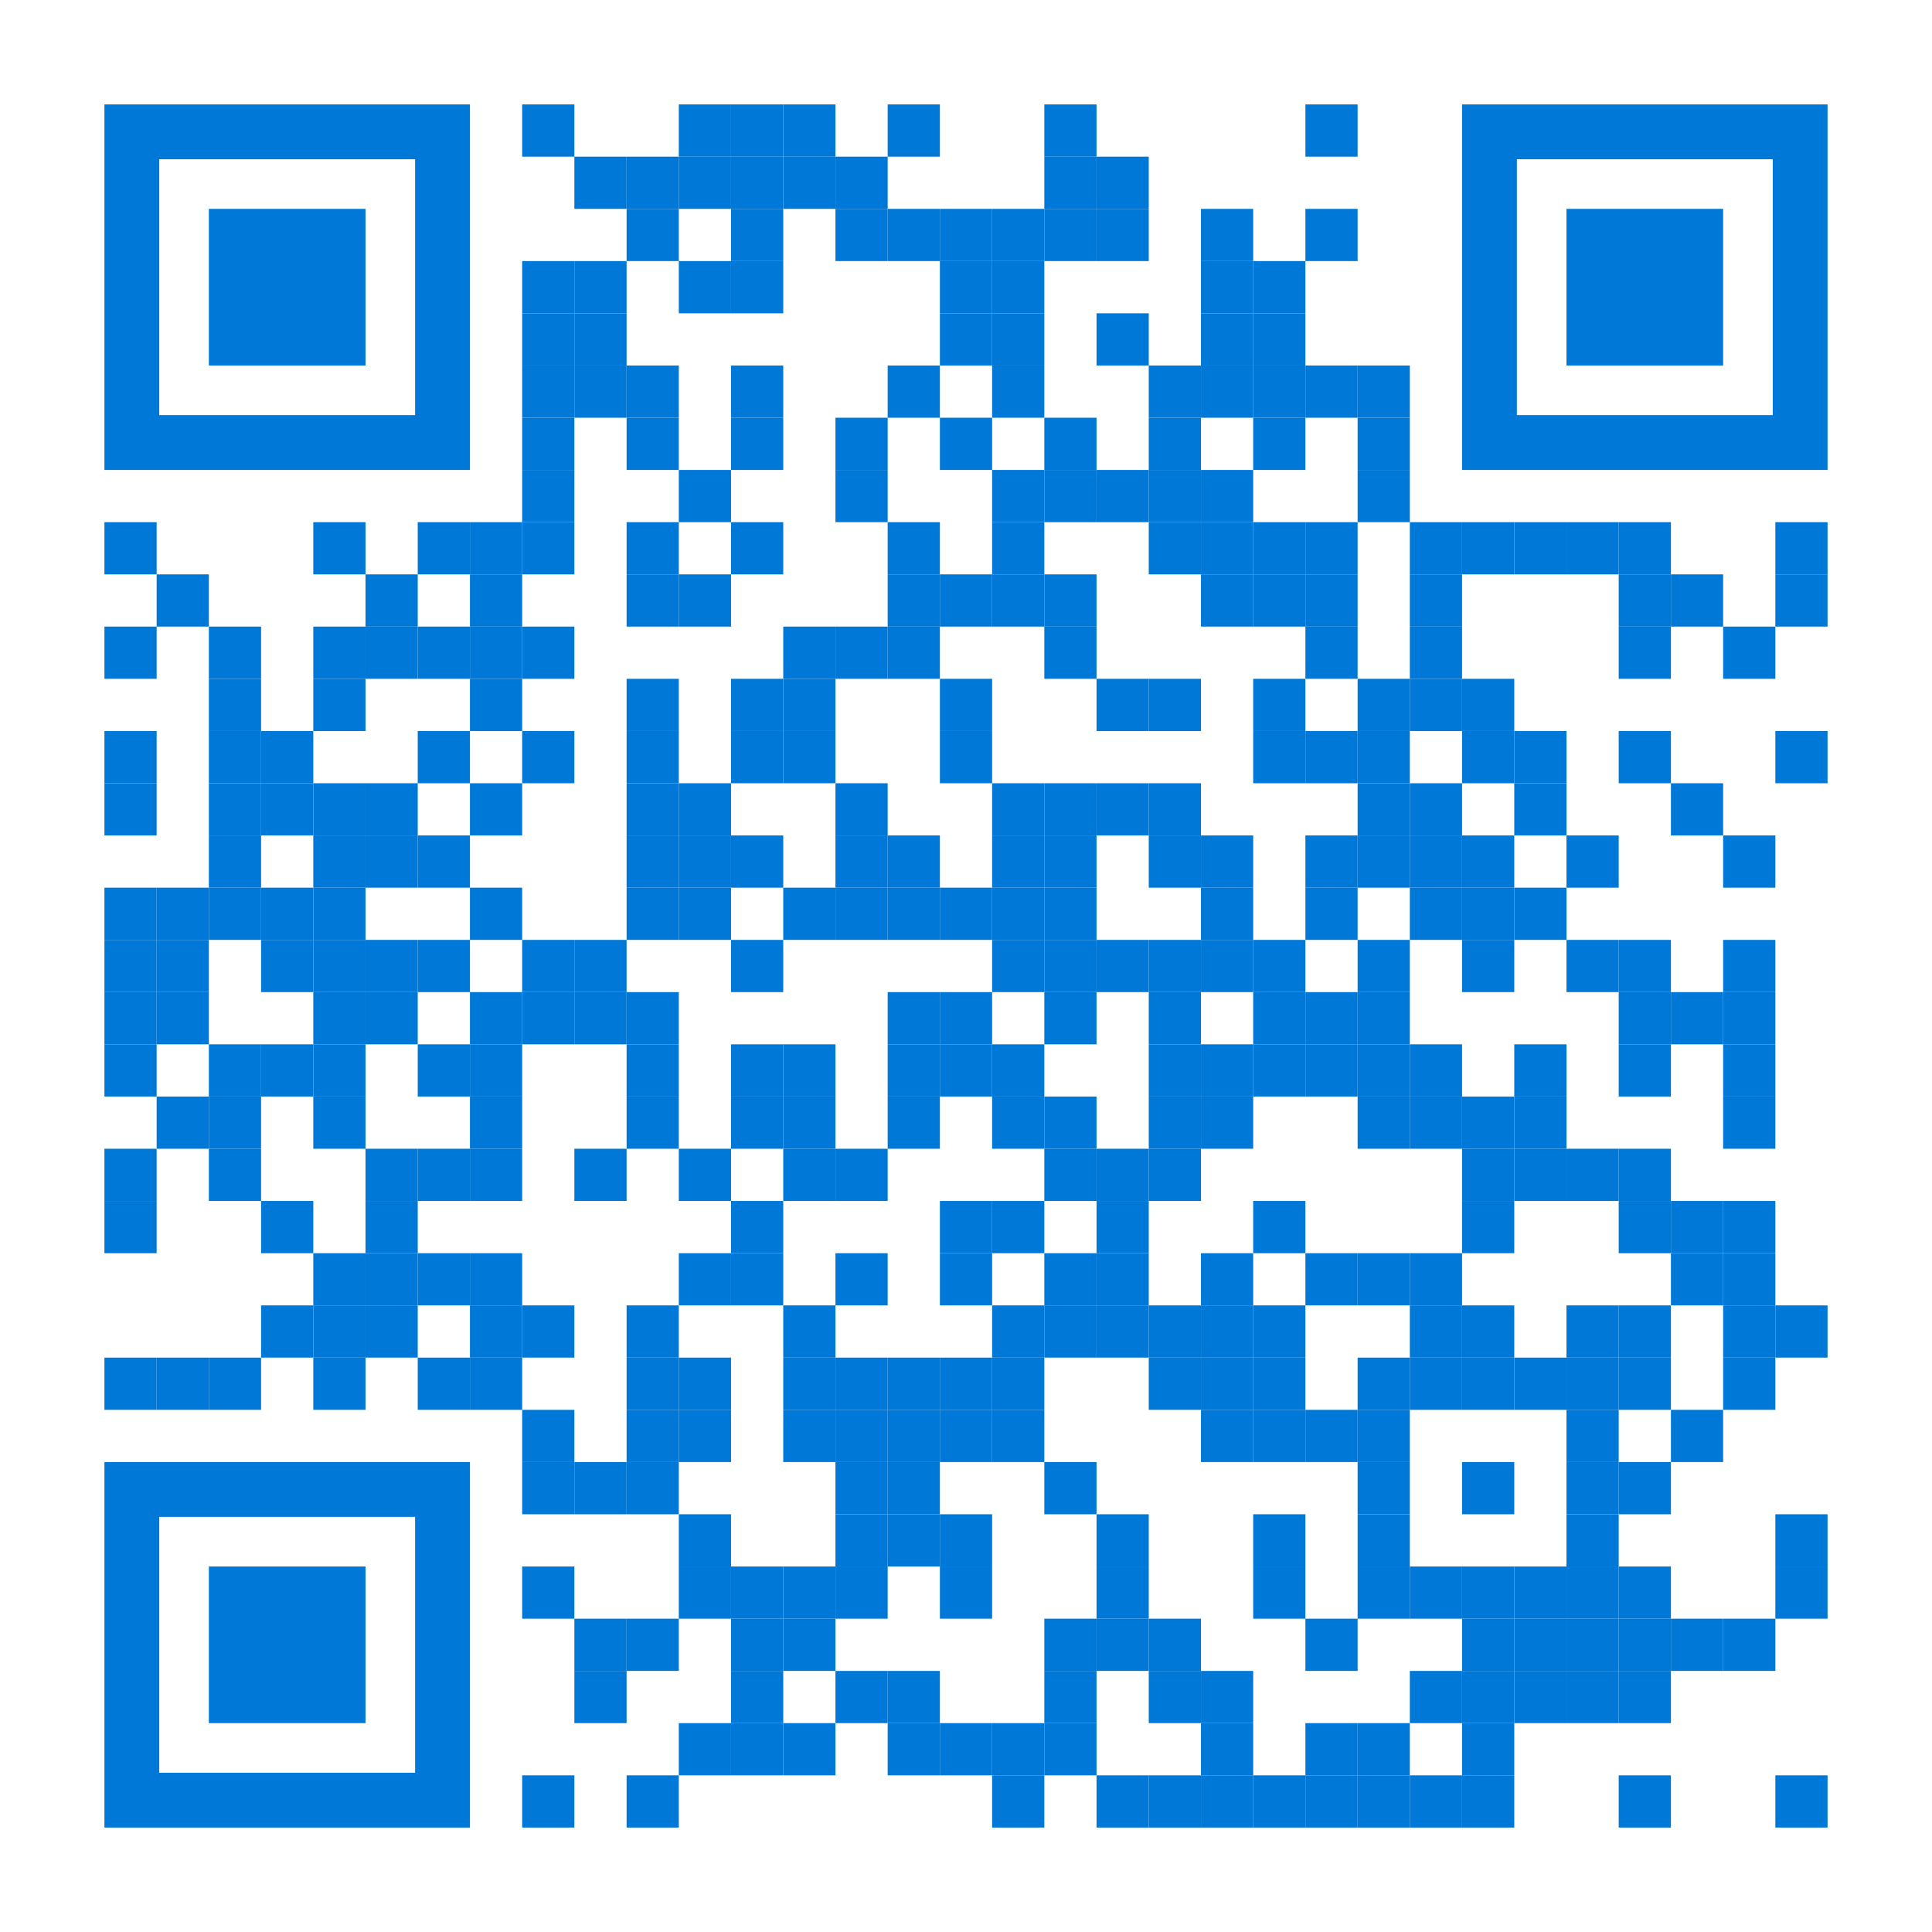 <?xml version="1.0" encoding="utf-8"?>
<!DOCTYPE svg PUBLIC "-//W3C//DTD SVG 1.1//EN" "http://www.w3.org/Graphics/SVG/1.1/DTD/svg11.dtd">
<svg version="1.1" id="Layer_1" xmlns="http://www.w3.org/2000/svg" xmlns:xlink="http://www.w3.org/1999/xlink" x="0px" y="0px"
width="2257px" height="2257px" viewBox="0 0 2257 2257" enable-background="new 0 0 2257 2257" xml:space="preserve">
<rect x="0" y="0" width="2257" height="2257" fill="rgb(255,255,255)" /><g transform="translate(122,122)"><g transform="translate(488,0) scale(0.61,0.61)"><g transform="" style="fill: rgb(0, 120, 215);">
<rect width="100" height="100"/>
</g></g><g transform="translate(671,0) scale(0.61,0.61)"><g transform="" style="fill: rgb(0, 120, 215);">
<rect width="100" height="100"/>
</g></g><g transform="translate(732,0) scale(0.61,0.61)"><g transform="" style="fill: rgb(0, 120, 215);">
<rect width="100" height="100"/>
</g></g><g transform="translate(793,0) scale(0.61,0.61)"><g transform="" style="fill: rgb(0, 120, 215);">
<rect width="100" height="100"/>
</g></g><g transform="translate(915,0) scale(0.61,0.61)"><g transform="" style="fill: rgb(0, 120, 215);">
<rect width="100" height="100"/>
</g></g><g transform="translate(1098,0) scale(0.61,0.61)"><g transform="" style="fill: rgb(0, 120, 215);">
<rect width="100" height="100"/>
</g></g><g transform="translate(1403,0) scale(0.61,0.61)"><g transform="" style="fill: rgb(0, 120, 215);">
<rect width="100" height="100"/>
</g></g><g transform="translate(549,61) scale(0.61,0.61)"><g transform="" style="fill: rgb(0, 120, 215);">
<rect width="100" height="100"/>
</g></g><g transform="translate(610,61) scale(0.61,0.61)"><g transform="" style="fill: rgb(0, 120, 215);">
<rect width="100" height="100"/>
</g></g><g transform="translate(671,61) scale(0.61,0.61)"><g transform="" style="fill: rgb(0, 120, 215);">
<rect width="100" height="100"/>
</g></g><g transform="translate(732,61) scale(0.61,0.61)"><g transform="" style="fill: rgb(0, 120, 215);">
<rect width="100" height="100"/>
</g></g><g transform="translate(793,61) scale(0.61,0.61)"><g transform="" style="fill: rgb(0, 120, 215);">
<rect width="100" height="100"/>
</g></g><g transform="translate(854,61) scale(0.61,0.61)"><g transform="" style="fill: rgb(0, 120, 215);">
<rect width="100" height="100"/>
</g></g><g transform="translate(1098,61) scale(0.61,0.61)"><g transform="" style="fill: rgb(0, 120, 215);">
<rect width="100" height="100"/>
</g></g><g transform="translate(1159,61) scale(0.61,0.61)"><g transform="" style="fill: rgb(0, 120, 215);">
<rect width="100" height="100"/>
</g></g><g transform="translate(610,122) scale(0.61,0.61)"><g transform="" style="fill: rgb(0, 120, 215);">
<rect width="100" height="100"/>
</g></g><g transform="translate(732,122) scale(0.61,0.61)"><g transform="" style="fill: rgb(0, 120, 215);">
<rect width="100" height="100"/>
</g></g><g transform="translate(854,122) scale(0.61,0.61)"><g transform="" style="fill: rgb(0, 120, 215);">
<rect width="100" height="100"/>
</g></g><g transform="translate(915,122) scale(0.61,0.61)"><g transform="" style="fill: rgb(0, 120, 215);">
<rect width="100" height="100"/>
</g></g><g transform="translate(976,122) scale(0.61,0.61)"><g transform="" style="fill: rgb(0, 120, 215);">
<rect width="100" height="100"/>
</g></g><g transform="translate(1037,122) scale(0.61,0.61)"><g transform="" style="fill: rgb(0, 120, 215);">
<rect width="100" height="100"/>
</g></g><g transform="translate(1098,122) scale(0.61,0.61)"><g transform="" style="fill: rgb(0, 120, 215);">
<rect width="100" height="100"/>
</g></g><g transform="translate(1159,122) scale(0.61,0.61)"><g transform="" style="fill: rgb(0, 120, 215);">
<rect width="100" height="100"/>
</g></g><g transform="translate(1281,122) scale(0.61,0.61)"><g transform="" style="fill: rgb(0, 120, 215);">
<rect width="100" height="100"/>
</g></g><g transform="translate(1403,122) scale(0.61,0.61)"><g transform="" style="fill: rgb(0, 120, 215);">
<rect width="100" height="100"/>
</g></g><g transform="translate(488,183) scale(0.61,0.61)"><g transform="" style="fill: rgb(0, 120, 215);">
<rect width="100" height="100"/>
</g></g><g transform="translate(549,183) scale(0.61,0.61)"><g transform="" style="fill: rgb(0, 120, 215);">
<rect width="100" height="100"/>
</g></g><g transform="translate(671,183) scale(0.61,0.61)"><g transform="" style="fill: rgb(0, 120, 215);">
<rect width="100" height="100"/>
</g></g><g transform="translate(732,183) scale(0.61,0.61)"><g transform="" style="fill: rgb(0, 120, 215);">
<rect width="100" height="100"/>
</g></g><g transform="translate(976,183) scale(0.61,0.61)"><g transform="" style="fill: rgb(0, 120, 215);">
<rect width="100" height="100"/>
</g></g><g transform="translate(1037,183) scale(0.61,0.61)"><g transform="" style="fill: rgb(0, 120, 215);">
<rect width="100" height="100"/>
</g></g><g transform="translate(1281,183) scale(0.61,0.61)"><g transform="" style="fill: rgb(0, 120, 215);">
<rect width="100" height="100"/>
</g></g><g transform="translate(1342,183) scale(0.61,0.61)"><g transform="" style="fill: rgb(0, 120, 215);">
<rect width="100" height="100"/>
</g></g><g transform="translate(488,244) scale(0.61,0.61)"><g transform="" style="fill: rgb(0, 120, 215);">
<rect width="100" height="100"/>
</g></g><g transform="translate(549,244) scale(0.61,0.61)"><g transform="" style="fill: rgb(0, 120, 215);">
<rect width="100" height="100"/>
</g></g><g transform="translate(976,244) scale(0.61,0.61)"><g transform="" style="fill: rgb(0, 120, 215);">
<rect width="100" height="100"/>
</g></g><g transform="translate(1037,244) scale(0.61,0.61)"><g transform="" style="fill: rgb(0, 120, 215);">
<rect width="100" height="100"/>
</g></g><g transform="translate(1159,244) scale(0.61,0.61)"><g transform="" style="fill: rgb(0, 120, 215);">
<rect width="100" height="100"/>
</g></g><g transform="translate(1281,244) scale(0.61,0.61)"><g transform="" style="fill: rgb(0, 120, 215);">
<rect width="100" height="100"/>
</g></g><g transform="translate(1342,244) scale(0.61,0.61)"><g transform="" style="fill: rgb(0, 120, 215);">
<rect width="100" height="100"/>
</g></g><g transform="translate(488,305) scale(0.61,0.61)"><g transform="" style="fill: rgb(0, 120, 215);">
<rect width="100" height="100"/>
</g></g><g transform="translate(549,305) scale(0.61,0.61)"><g transform="" style="fill: rgb(0, 120, 215);">
<rect width="100" height="100"/>
</g></g><g transform="translate(610,305) scale(0.61,0.61)"><g transform="" style="fill: rgb(0, 120, 215);">
<rect width="100" height="100"/>
</g></g><g transform="translate(732,305) scale(0.61,0.61)"><g transform="" style="fill: rgb(0, 120, 215);">
<rect width="100" height="100"/>
</g></g><g transform="translate(915,305) scale(0.61,0.61)"><g transform="" style="fill: rgb(0, 120, 215);">
<rect width="100" height="100"/>
</g></g><g transform="translate(1037,305) scale(0.61,0.61)"><g transform="" style="fill: rgb(0, 120, 215);">
<rect width="100" height="100"/>
</g></g><g transform="translate(1220,305) scale(0.61,0.61)"><g transform="" style="fill: rgb(0, 120, 215);">
<rect width="100" height="100"/>
</g></g><g transform="translate(1281,305) scale(0.61,0.61)"><g transform="" style="fill: rgb(0, 120, 215);">
<rect width="100" height="100"/>
</g></g><g transform="translate(1342,305) scale(0.61,0.61)"><g transform="" style="fill: rgb(0, 120, 215);">
<rect width="100" height="100"/>
</g></g><g transform="translate(1403,305) scale(0.61,0.61)"><g transform="" style="fill: rgb(0, 120, 215);">
<rect width="100" height="100"/>
</g></g><g transform="translate(1464,305) scale(0.61,0.61)"><g transform="" style="fill: rgb(0, 120, 215);">
<rect width="100" height="100"/>
</g></g><g transform="translate(488,366) scale(0.61,0.61)"><g transform="" style="fill: rgb(0, 120, 215);">
<rect width="100" height="100"/>
</g></g><g transform="translate(610,366) scale(0.61,0.61)"><g transform="" style="fill: rgb(0, 120, 215);">
<rect width="100" height="100"/>
</g></g><g transform="translate(732,366) scale(0.61,0.61)"><g transform="" style="fill: rgb(0, 120, 215);">
<rect width="100" height="100"/>
</g></g><g transform="translate(854,366) scale(0.61,0.61)"><g transform="" style="fill: rgb(0, 120, 215);">
<rect width="100" height="100"/>
</g></g><g transform="translate(976,366) scale(0.61,0.61)"><g transform="" style="fill: rgb(0, 120, 215);">
<rect width="100" height="100"/>
</g></g><g transform="translate(1098,366) scale(0.61,0.61)"><g transform="" style="fill: rgb(0, 120, 215);">
<rect width="100" height="100"/>
</g></g><g transform="translate(1220,366) scale(0.61,0.61)"><g transform="" style="fill: rgb(0, 120, 215);">
<rect width="100" height="100"/>
</g></g><g transform="translate(1342,366) scale(0.61,0.61)"><g transform="" style="fill: rgb(0, 120, 215);">
<rect width="100" height="100"/>
</g></g><g transform="translate(1464,366) scale(0.61,0.61)"><g transform="" style="fill: rgb(0, 120, 215);">
<rect width="100" height="100"/>
</g></g><g transform="translate(488,427) scale(0.61,0.61)"><g transform="" style="fill: rgb(0, 120, 215);">
<rect width="100" height="100"/>
</g></g><g transform="translate(671,427) scale(0.61,0.61)"><g transform="" style="fill: rgb(0, 120, 215);">
<rect width="100" height="100"/>
</g></g><g transform="translate(854,427) scale(0.61,0.61)"><g transform="" style="fill: rgb(0, 120, 215);">
<rect width="100" height="100"/>
</g></g><g transform="translate(1037,427) scale(0.61,0.61)"><g transform="" style="fill: rgb(0, 120, 215);">
<rect width="100" height="100"/>
</g></g><g transform="translate(1098,427) scale(0.61,0.61)"><g transform="" style="fill: rgb(0, 120, 215);">
<rect width="100" height="100"/>
</g></g><g transform="translate(1159,427) scale(0.61,0.61)"><g transform="" style="fill: rgb(0, 120, 215);">
<rect width="100" height="100"/>
</g></g><g transform="translate(1220,427) scale(0.61,0.61)"><g transform="" style="fill: rgb(0, 120, 215);">
<rect width="100" height="100"/>
</g></g><g transform="translate(1281,427) scale(0.61,0.61)"><g transform="" style="fill: rgb(0, 120, 215);">
<rect width="100" height="100"/>
</g></g><g transform="translate(1464,427) scale(0.61,0.61)"><g transform="" style="fill: rgb(0, 120, 215);">
<rect width="100" height="100"/>
</g></g><g transform="translate(0,488) scale(0.61,0.61)"><g transform="" style="fill: rgb(0, 120, 215);">
<rect width="100" height="100"/>
</g></g><g transform="translate(244,488) scale(0.61,0.61)"><g transform="" style="fill: rgb(0, 120, 215);">
<rect width="100" height="100"/>
</g></g><g transform="translate(366,488) scale(0.61,0.61)"><g transform="" style="fill: rgb(0, 120, 215);">
<rect width="100" height="100"/>
</g></g><g transform="translate(427,488) scale(0.61,0.61)"><g transform="" style="fill: rgb(0, 120, 215);">
<rect width="100" height="100"/>
</g></g><g transform="translate(488,488) scale(0.61,0.61)"><g transform="" style="fill: rgb(0, 120, 215);">
<rect width="100" height="100"/>
</g></g><g transform="translate(610,488) scale(0.61,0.61)"><g transform="" style="fill: rgb(0, 120, 215);">
<rect width="100" height="100"/>
</g></g><g transform="translate(732,488) scale(0.61,0.61)"><g transform="" style="fill: rgb(0, 120, 215);">
<rect width="100" height="100"/>
</g></g><g transform="translate(915,488) scale(0.61,0.61)"><g transform="" style="fill: rgb(0, 120, 215);">
<rect width="100" height="100"/>
</g></g><g transform="translate(1037,488) scale(0.61,0.61)"><g transform="" style="fill: rgb(0, 120, 215);">
<rect width="100" height="100"/>
</g></g><g transform="translate(1220,488) scale(0.61,0.61)"><g transform="" style="fill: rgb(0, 120, 215);">
<rect width="100" height="100"/>
</g></g><g transform="translate(1281,488) scale(0.61,0.61)"><g transform="" style="fill: rgb(0, 120, 215);">
<rect width="100" height="100"/>
</g></g><g transform="translate(1342,488) scale(0.61,0.61)"><g transform="" style="fill: rgb(0, 120, 215);">
<rect width="100" height="100"/>
</g></g><g transform="translate(1403,488) scale(0.61,0.61)"><g transform="" style="fill: rgb(0, 120, 215);">
<rect width="100" height="100"/>
</g></g><g transform="translate(1525,488) scale(0.61,0.61)"><g transform="" style="fill: rgb(0, 120, 215);">
<rect width="100" height="100"/>
</g></g><g transform="translate(1586,488) scale(0.61,0.61)"><g transform="" style="fill: rgb(0, 120, 215);">
<rect width="100" height="100"/>
</g></g><g transform="translate(1647,488) scale(0.61,0.61)"><g transform="" style="fill: rgb(0, 120, 215);">
<rect width="100" height="100"/>
</g></g><g transform="translate(1708,488) scale(0.61,0.61)"><g transform="" style="fill: rgb(0, 120, 215);">
<rect width="100" height="100"/>
</g></g><g transform="translate(1769,488) scale(0.61,0.61)"><g transform="" style="fill: rgb(0, 120, 215);">
<rect width="100" height="100"/>
</g></g><g transform="translate(1952,488) scale(0.61,0.61)"><g transform="" style="fill: rgb(0, 120, 215);">
<rect width="100" height="100"/>
</g></g><g transform="translate(61,549) scale(0.61,0.61)"><g transform="" style="fill: rgb(0, 120, 215);">
<rect width="100" height="100"/>
</g></g><g transform="translate(305,549) scale(0.61,0.61)"><g transform="" style="fill: rgb(0, 120, 215);">
<rect width="100" height="100"/>
</g></g><g transform="translate(427,549) scale(0.61,0.61)"><g transform="" style="fill: rgb(0, 120, 215);">
<rect width="100" height="100"/>
</g></g><g transform="translate(610,549) scale(0.61,0.61)"><g transform="" style="fill: rgb(0, 120, 215);">
<rect width="100" height="100"/>
</g></g><g transform="translate(671,549) scale(0.61,0.61)"><g transform="" style="fill: rgb(0, 120, 215);">
<rect width="100" height="100"/>
</g></g><g transform="translate(915,549) scale(0.61,0.61)"><g transform="" style="fill: rgb(0, 120, 215);">
<rect width="100" height="100"/>
</g></g><g transform="translate(976,549) scale(0.61,0.61)"><g transform="" style="fill: rgb(0, 120, 215);">
<rect width="100" height="100"/>
</g></g><g transform="translate(1037,549) scale(0.61,0.61)"><g transform="" style="fill: rgb(0, 120, 215);">
<rect width="100" height="100"/>
</g></g><g transform="translate(1098,549) scale(0.61,0.61)"><g transform="" style="fill: rgb(0, 120, 215);">
<rect width="100" height="100"/>
</g></g><g transform="translate(1281,549) scale(0.61,0.61)"><g transform="" style="fill: rgb(0, 120, 215);">
<rect width="100" height="100"/>
</g></g><g transform="translate(1342,549) scale(0.61,0.61)"><g transform="" style="fill: rgb(0, 120, 215);">
<rect width="100" height="100"/>
</g></g><g transform="translate(1403,549) scale(0.61,0.61)"><g transform="" style="fill: rgb(0, 120, 215);">
<rect width="100" height="100"/>
</g></g><g transform="translate(1525,549) scale(0.61,0.61)"><g transform="" style="fill: rgb(0, 120, 215);">
<rect width="100" height="100"/>
</g></g><g transform="translate(1769,549) scale(0.61,0.61)"><g transform="" style="fill: rgb(0, 120, 215);">
<rect width="100" height="100"/>
</g></g><g transform="translate(1830,549) scale(0.61,0.61)"><g transform="" style="fill: rgb(0, 120, 215);">
<rect width="100" height="100"/>
</g></g><g transform="translate(1952,549) scale(0.61,0.61)"><g transform="" style="fill: rgb(0, 120, 215);">
<rect width="100" height="100"/>
</g></g><g transform="translate(0,610) scale(0.61,0.61)"><g transform="" style="fill: rgb(0, 120, 215);">
<rect width="100" height="100"/>
</g></g><g transform="translate(122,610) scale(0.61,0.61)"><g transform="" style="fill: rgb(0, 120, 215);">
<rect width="100" height="100"/>
</g></g><g transform="translate(244,610) scale(0.61,0.61)"><g transform="" style="fill: rgb(0, 120, 215);">
<rect width="100" height="100"/>
</g></g><g transform="translate(305,610) scale(0.61,0.61)"><g transform="" style="fill: rgb(0, 120, 215);">
<rect width="100" height="100"/>
</g></g><g transform="translate(366,610) scale(0.61,0.61)"><g transform="" style="fill: rgb(0, 120, 215);">
<rect width="100" height="100"/>
</g></g><g transform="translate(427,610) scale(0.61,0.61)"><g transform="" style="fill: rgb(0, 120, 215);">
<rect width="100" height="100"/>
</g></g><g transform="translate(488,610) scale(0.61,0.61)"><g transform="" style="fill: rgb(0, 120, 215);">
<rect width="100" height="100"/>
</g></g><g transform="translate(793,610) scale(0.61,0.61)"><g transform="" style="fill: rgb(0, 120, 215);">
<rect width="100" height="100"/>
</g></g><g transform="translate(854,610) scale(0.61,0.61)"><g transform="" style="fill: rgb(0, 120, 215);">
<rect width="100" height="100"/>
</g></g><g transform="translate(915,610) scale(0.61,0.61)"><g transform="" style="fill: rgb(0, 120, 215);">
<rect width="100" height="100"/>
</g></g><g transform="translate(1098,610) scale(0.61,0.61)"><g transform="" style="fill: rgb(0, 120, 215);">
<rect width="100" height="100"/>
</g></g><g transform="translate(1403,610) scale(0.61,0.61)"><g transform="" style="fill: rgb(0, 120, 215);">
<rect width="100" height="100"/>
</g></g><g transform="translate(1525,610) scale(0.61,0.61)"><g transform="" style="fill: rgb(0, 120, 215);">
<rect width="100" height="100"/>
</g></g><g transform="translate(1769,610) scale(0.61,0.61)"><g transform="" style="fill: rgb(0, 120, 215);">
<rect width="100" height="100"/>
</g></g><g transform="translate(1891,610) scale(0.61,0.61)"><g transform="" style="fill: rgb(0, 120, 215);">
<rect width="100" height="100"/>
</g></g><g transform="translate(122,671) scale(0.61,0.61)"><g transform="" style="fill: rgb(0, 120, 215);">
<rect width="100" height="100"/>
</g></g><g transform="translate(244,671) scale(0.61,0.61)"><g transform="" style="fill: rgb(0, 120, 215);">
<rect width="100" height="100"/>
</g></g><g transform="translate(427,671) scale(0.61,0.61)"><g transform="" style="fill: rgb(0, 120, 215);">
<rect width="100" height="100"/>
</g></g><g transform="translate(610,671) scale(0.61,0.61)"><g transform="" style="fill: rgb(0, 120, 215);">
<rect width="100" height="100"/>
</g></g><g transform="translate(732,671) scale(0.61,0.61)"><g transform="" style="fill: rgb(0, 120, 215);">
<rect width="100" height="100"/>
</g></g><g transform="translate(793,671) scale(0.61,0.61)"><g transform="" style="fill: rgb(0, 120, 215);">
<rect width="100" height="100"/>
</g></g><g transform="translate(976,671) scale(0.61,0.61)"><g transform="" style="fill: rgb(0, 120, 215);">
<rect width="100" height="100"/>
</g></g><g transform="translate(1159,671) scale(0.61,0.61)"><g transform="" style="fill: rgb(0, 120, 215);">
<rect width="100" height="100"/>
</g></g><g transform="translate(1220,671) scale(0.61,0.61)"><g transform="" style="fill: rgb(0, 120, 215);">
<rect width="100" height="100"/>
</g></g><g transform="translate(1342,671) scale(0.61,0.61)"><g transform="" style="fill: rgb(0, 120, 215);">
<rect width="100" height="100"/>
</g></g><g transform="translate(1464,671) scale(0.61,0.61)"><g transform="" style="fill: rgb(0, 120, 215);">
<rect width="100" height="100"/>
</g></g><g transform="translate(1525,671) scale(0.61,0.61)"><g transform="" style="fill: rgb(0, 120, 215);">
<rect width="100" height="100"/>
</g></g><g transform="translate(1586,671) scale(0.61,0.61)"><g transform="" style="fill: rgb(0, 120, 215);">
<rect width="100" height="100"/>
</g></g><g transform="translate(0,732) scale(0.61,0.61)"><g transform="" style="fill: rgb(0, 120, 215);">
<rect width="100" height="100"/>
</g></g><g transform="translate(122,732) scale(0.61,0.61)"><g transform="" style="fill: rgb(0, 120, 215);">
<rect width="100" height="100"/>
</g></g><g transform="translate(183,732) scale(0.61,0.61)"><g transform="" style="fill: rgb(0, 120, 215);">
<rect width="100" height="100"/>
</g></g><g transform="translate(366,732) scale(0.61,0.61)"><g transform="" style="fill: rgb(0, 120, 215);">
<rect width="100" height="100"/>
</g></g><g transform="translate(488,732) scale(0.61,0.61)"><g transform="" style="fill: rgb(0, 120, 215);">
<rect width="100" height="100"/>
</g></g><g transform="translate(610,732) scale(0.61,0.61)"><g transform="" style="fill: rgb(0, 120, 215);">
<rect width="100" height="100"/>
</g></g><g transform="translate(732,732) scale(0.61,0.61)"><g transform="" style="fill: rgb(0, 120, 215);">
<rect width="100" height="100"/>
</g></g><g transform="translate(793,732) scale(0.61,0.61)"><g transform="" style="fill: rgb(0, 120, 215);">
<rect width="100" height="100"/>
</g></g><g transform="translate(976,732) scale(0.61,0.61)"><g transform="" style="fill: rgb(0, 120, 215);">
<rect width="100" height="100"/>
</g></g><g transform="translate(1342,732) scale(0.61,0.61)"><g transform="" style="fill: rgb(0, 120, 215);">
<rect width="100" height="100"/>
</g></g><g transform="translate(1403,732) scale(0.61,0.61)"><g transform="" style="fill: rgb(0, 120, 215);">
<rect width="100" height="100"/>
</g></g><g transform="translate(1464,732) scale(0.61,0.61)"><g transform="" style="fill: rgb(0, 120, 215);">
<rect width="100" height="100"/>
</g></g><g transform="translate(1586,732) scale(0.61,0.61)"><g transform="" style="fill: rgb(0, 120, 215);">
<rect width="100" height="100"/>
</g></g><g transform="translate(1647,732) scale(0.61,0.61)"><g transform="" style="fill: rgb(0, 120, 215);">
<rect width="100" height="100"/>
</g></g><g transform="translate(1769,732) scale(0.61,0.61)"><g transform="" style="fill: rgb(0, 120, 215);">
<rect width="100" height="100"/>
</g></g><g transform="translate(1952,732) scale(0.61,0.61)"><g transform="" style="fill: rgb(0, 120, 215);">
<rect width="100" height="100"/>
</g></g><g transform="translate(0,793) scale(0.61,0.61)"><g transform="" style="fill: rgb(0, 120, 215);">
<rect width="100" height="100"/>
</g></g><g transform="translate(122,793) scale(0.61,0.61)"><g transform="" style="fill: rgb(0, 120, 215);">
<rect width="100" height="100"/>
</g></g><g transform="translate(183,793) scale(0.61,0.61)"><g transform="" style="fill: rgb(0, 120, 215);">
<rect width="100" height="100"/>
</g></g><g transform="translate(244,793) scale(0.61,0.61)"><g transform="" style="fill: rgb(0, 120, 215);">
<rect width="100" height="100"/>
</g></g><g transform="translate(305,793) scale(0.61,0.61)"><g transform="" style="fill: rgb(0, 120, 215);">
<rect width="100" height="100"/>
</g></g><g transform="translate(427,793) scale(0.61,0.61)"><g transform="" style="fill: rgb(0, 120, 215);">
<rect width="100" height="100"/>
</g></g><g transform="translate(610,793) scale(0.61,0.61)"><g transform="" style="fill: rgb(0, 120, 215);">
<rect width="100" height="100"/>
</g></g><g transform="translate(671,793) scale(0.61,0.61)"><g transform="" style="fill: rgb(0, 120, 215);">
<rect width="100" height="100"/>
</g></g><g transform="translate(854,793) scale(0.61,0.61)"><g transform="" style="fill: rgb(0, 120, 215);">
<rect width="100" height="100"/>
</g></g><g transform="translate(1037,793) scale(0.61,0.61)"><g transform="" style="fill: rgb(0, 120, 215);">
<rect width="100" height="100"/>
</g></g><g transform="translate(1098,793) scale(0.61,0.61)"><g transform="" style="fill: rgb(0, 120, 215);">
<rect width="100" height="100"/>
</g></g><g transform="translate(1159,793) scale(0.61,0.61)"><g transform="" style="fill: rgb(0, 120, 215);">
<rect width="100" height="100"/>
</g></g><g transform="translate(1220,793) scale(0.61,0.61)"><g transform="" style="fill: rgb(0, 120, 215);">
<rect width="100" height="100"/>
</g></g><g transform="translate(1464,793) scale(0.61,0.61)"><g transform="" style="fill: rgb(0, 120, 215);">
<rect width="100" height="100"/>
</g></g><g transform="translate(1525,793) scale(0.61,0.61)"><g transform="" style="fill: rgb(0, 120, 215);">
<rect width="100" height="100"/>
</g></g><g transform="translate(1647,793) scale(0.61,0.61)"><g transform="" style="fill: rgb(0, 120, 215);">
<rect width="100" height="100"/>
</g></g><g transform="translate(1830,793) scale(0.61,0.61)"><g transform="" style="fill: rgb(0, 120, 215);">
<rect width="100" height="100"/>
</g></g><g transform="translate(122,854) scale(0.61,0.61)"><g transform="" style="fill: rgb(0, 120, 215);">
<rect width="100" height="100"/>
</g></g><g transform="translate(244,854) scale(0.61,0.61)"><g transform="" style="fill: rgb(0, 120, 215);">
<rect width="100" height="100"/>
</g></g><g transform="translate(305,854) scale(0.61,0.61)"><g transform="" style="fill: rgb(0, 120, 215);">
<rect width="100" height="100"/>
</g></g><g transform="translate(366,854) scale(0.61,0.61)"><g transform="" style="fill: rgb(0, 120, 215);">
<rect width="100" height="100"/>
</g></g><g transform="translate(610,854) scale(0.61,0.61)"><g transform="" style="fill: rgb(0, 120, 215);">
<rect width="100" height="100"/>
</g></g><g transform="translate(671,854) scale(0.61,0.61)"><g transform="" style="fill: rgb(0, 120, 215);">
<rect width="100" height="100"/>
</g></g><g transform="translate(732,854) scale(0.61,0.61)"><g transform="" style="fill: rgb(0, 120, 215);">
<rect width="100" height="100"/>
</g></g><g transform="translate(854,854) scale(0.61,0.61)"><g transform="" style="fill: rgb(0, 120, 215);">
<rect width="100" height="100"/>
</g></g><g transform="translate(915,854) scale(0.61,0.61)"><g transform="" style="fill: rgb(0, 120, 215);">
<rect width="100" height="100"/>
</g></g><g transform="translate(1037,854) scale(0.61,0.61)"><g transform="" style="fill: rgb(0, 120, 215);">
<rect width="100" height="100"/>
</g></g><g transform="translate(1098,854) scale(0.61,0.61)"><g transform="" style="fill: rgb(0, 120, 215);">
<rect width="100" height="100"/>
</g></g><g transform="translate(1220,854) scale(0.61,0.61)"><g transform="" style="fill: rgb(0, 120, 215);">
<rect width="100" height="100"/>
</g></g><g transform="translate(1281,854) scale(0.61,0.61)"><g transform="" style="fill: rgb(0, 120, 215);">
<rect width="100" height="100"/>
</g></g><g transform="translate(1403,854) scale(0.61,0.61)"><g transform="" style="fill: rgb(0, 120, 215);">
<rect width="100" height="100"/>
</g></g><g transform="translate(1464,854) scale(0.61,0.61)"><g transform="" style="fill: rgb(0, 120, 215);">
<rect width="100" height="100"/>
</g></g><g transform="translate(1525,854) scale(0.61,0.61)"><g transform="" style="fill: rgb(0, 120, 215);">
<rect width="100" height="100"/>
</g></g><g transform="translate(1586,854) scale(0.61,0.61)"><g transform="" style="fill: rgb(0, 120, 215);">
<rect width="100" height="100"/>
</g></g><g transform="translate(1708,854) scale(0.61,0.61)"><g transform="" style="fill: rgb(0, 120, 215);">
<rect width="100" height="100"/>
</g></g><g transform="translate(1891,854) scale(0.61,0.61)"><g transform="" style="fill: rgb(0, 120, 215);">
<rect width="100" height="100"/>
</g></g><g transform="translate(0,915) scale(0.61,0.61)"><g transform="" style="fill: rgb(0, 120, 215);">
<rect width="100" height="100"/>
</g></g><g transform="translate(61,915) scale(0.61,0.61)"><g transform="" style="fill: rgb(0, 120, 215);">
<rect width="100" height="100"/>
</g></g><g transform="translate(122,915) scale(0.61,0.61)"><g transform="" style="fill: rgb(0, 120, 215);">
<rect width="100" height="100"/>
</g></g><g transform="translate(183,915) scale(0.61,0.61)"><g transform="" style="fill: rgb(0, 120, 215);">
<rect width="100" height="100"/>
</g></g><g transform="translate(244,915) scale(0.61,0.61)"><g transform="" style="fill: rgb(0, 120, 215);">
<rect width="100" height="100"/>
</g></g><g transform="translate(427,915) scale(0.61,0.61)"><g transform="" style="fill: rgb(0, 120, 215);">
<rect width="100" height="100"/>
</g></g><g transform="translate(610,915) scale(0.61,0.61)"><g transform="" style="fill: rgb(0, 120, 215);">
<rect width="100" height="100"/>
</g></g><g transform="translate(671,915) scale(0.61,0.61)"><g transform="" style="fill: rgb(0, 120, 215);">
<rect width="100" height="100"/>
</g></g><g transform="translate(793,915) scale(0.61,0.61)"><g transform="" style="fill: rgb(0, 120, 215);">
<rect width="100" height="100"/>
</g></g><g transform="translate(854,915) scale(0.61,0.61)"><g transform="" style="fill: rgb(0, 120, 215);">
<rect width="100" height="100"/>
</g></g><g transform="translate(915,915) scale(0.61,0.61)"><g transform="" style="fill: rgb(0, 120, 215);">
<rect width="100" height="100"/>
</g></g><g transform="translate(976,915) scale(0.61,0.61)"><g transform="" style="fill: rgb(0, 120, 215);">
<rect width="100" height="100"/>
</g></g><g transform="translate(1037,915) scale(0.61,0.61)"><g transform="" style="fill: rgb(0, 120, 215);">
<rect width="100" height="100"/>
</g></g><g transform="translate(1098,915) scale(0.61,0.61)"><g transform="" style="fill: rgb(0, 120, 215);">
<rect width="100" height="100"/>
</g></g><g transform="translate(1281,915) scale(0.61,0.61)"><g transform="" style="fill: rgb(0, 120, 215);">
<rect width="100" height="100"/>
</g></g><g transform="translate(1403,915) scale(0.61,0.61)"><g transform="" style="fill: rgb(0, 120, 215);">
<rect width="100" height="100"/>
</g></g><g transform="translate(1525,915) scale(0.61,0.61)"><g transform="" style="fill: rgb(0, 120, 215);">
<rect width="100" height="100"/>
</g></g><g transform="translate(1586,915) scale(0.61,0.61)"><g transform="" style="fill: rgb(0, 120, 215);">
<rect width="100" height="100"/>
</g></g><g transform="translate(1647,915) scale(0.61,0.61)"><g transform="" style="fill: rgb(0, 120, 215);">
<rect width="100" height="100"/>
</g></g><g transform="translate(0,976) scale(0.61,0.61)"><g transform="" style="fill: rgb(0, 120, 215);">
<rect width="100" height="100"/>
</g></g><g transform="translate(61,976) scale(0.61,0.61)"><g transform="" style="fill: rgb(0, 120, 215);">
<rect width="100" height="100"/>
</g></g><g transform="translate(183,976) scale(0.61,0.61)"><g transform="" style="fill: rgb(0, 120, 215);">
<rect width="100" height="100"/>
</g></g><g transform="translate(244,976) scale(0.61,0.61)"><g transform="" style="fill: rgb(0, 120, 215);">
<rect width="100" height="100"/>
</g></g><g transform="translate(305,976) scale(0.61,0.61)"><g transform="" style="fill: rgb(0, 120, 215);">
<rect width="100" height="100"/>
</g></g><g transform="translate(366,976) scale(0.61,0.61)"><g transform="" style="fill: rgb(0, 120, 215);">
<rect width="100" height="100"/>
</g></g><g transform="translate(488,976) scale(0.61,0.61)"><g transform="" style="fill: rgb(0, 120, 215);">
<rect width="100" height="100"/>
</g></g><g transform="translate(549,976) scale(0.61,0.61)"><g transform="" style="fill: rgb(0, 120, 215);">
<rect width="100" height="100"/>
</g></g><g transform="translate(732,976) scale(0.61,0.61)"><g transform="" style="fill: rgb(0, 120, 215);">
<rect width="100" height="100"/>
</g></g><g transform="translate(1037,976) scale(0.61,0.61)"><g transform="" style="fill: rgb(0, 120, 215);">
<rect width="100" height="100"/>
</g></g><g transform="translate(1098,976) scale(0.61,0.61)"><g transform="" style="fill: rgb(0, 120, 215);">
<rect width="100" height="100"/>
</g></g><g transform="translate(1159,976) scale(0.61,0.61)"><g transform="" style="fill: rgb(0, 120, 215);">
<rect width="100" height="100"/>
</g></g><g transform="translate(1220,976) scale(0.61,0.61)"><g transform="" style="fill: rgb(0, 120, 215);">
<rect width="100" height="100"/>
</g></g><g transform="translate(1281,976) scale(0.61,0.61)"><g transform="" style="fill: rgb(0, 120, 215);">
<rect width="100" height="100"/>
</g></g><g transform="translate(1342,976) scale(0.61,0.61)"><g transform="" style="fill: rgb(0, 120, 215);">
<rect width="100" height="100"/>
</g></g><g transform="translate(1464,976) scale(0.61,0.61)"><g transform="" style="fill: rgb(0, 120, 215);">
<rect width="100" height="100"/>
</g></g><g transform="translate(1586,976) scale(0.61,0.61)"><g transform="" style="fill: rgb(0, 120, 215);">
<rect width="100" height="100"/>
</g></g><g transform="translate(1708,976) scale(0.61,0.61)"><g transform="" style="fill: rgb(0, 120, 215);">
<rect width="100" height="100"/>
</g></g><g transform="translate(1769,976) scale(0.61,0.61)"><g transform="" style="fill: rgb(0, 120, 215);">
<rect width="100" height="100"/>
</g></g><g transform="translate(1891,976) scale(0.61,0.61)"><g transform="" style="fill: rgb(0, 120, 215);">
<rect width="100" height="100"/>
</g></g><g transform="translate(0,1037) scale(0.61,0.61)"><g transform="" style="fill: rgb(0, 120, 215);">
<rect width="100" height="100"/>
</g></g><g transform="translate(61,1037) scale(0.61,0.61)"><g transform="" style="fill: rgb(0, 120, 215);">
<rect width="100" height="100"/>
</g></g><g transform="translate(244,1037) scale(0.61,0.61)"><g transform="" style="fill: rgb(0, 120, 215);">
<rect width="100" height="100"/>
</g></g><g transform="translate(305,1037) scale(0.61,0.61)"><g transform="" style="fill: rgb(0, 120, 215);">
<rect width="100" height="100"/>
</g></g><g transform="translate(427,1037) scale(0.61,0.61)"><g transform="" style="fill: rgb(0, 120, 215);">
<rect width="100" height="100"/>
</g></g><g transform="translate(488,1037) scale(0.61,0.61)"><g transform="" style="fill: rgb(0, 120, 215);">
<rect width="100" height="100"/>
</g></g><g transform="translate(549,1037) scale(0.61,0.61)"><g transform="" style="fill: rgb(0, 120, 215);">
<rect width="100" height="100"/>
</g></g><g transform="translate(610,1037) scale(0.61,0.61)"><g transform="" style="fill: rgb(0, 120, 215);">
<rect width="100" height="100"/>
</g></g><g transform="translate(915,1037) scale(0.61,0.61)"><g transform="" style="fill: rgb(0, 120, 215);">
<rect width="100" height="100"/>
</g></g><g transform="translate(976,1037) scale(0.61,0.61)"><g transform="" style="fill: rgb(0, 120, 215);">
<rect width="100" height="100"/>
</g></g><g transform="translate(1098,1037) scale(0.61,0.61)"><g transform="" style="fill: rgb(0, 120, 215);">
<rect width="100" height="100"/>
</g></g><g transform="translate(1220,1037) scale(0.61,0.61)"><g transform="" style="fill: rgb(0, 120, 215);">
<rect width="100" height="100"/>
</g></g><g transform="translate(1342,1037) scale(0.61,0.61)"><g transform="" style="fill: rgb(0, 120, 215);">
<rect width="100" height="100"/>
</g></g><g transform="translate(1403,1037) scale(0.61,0.61)"><g transform="" style="fill: rgb(0, 120, 215);">
<rect width="100" height="100"/>
</g></g><g transform="translate(1464,1037) scale(0.61,0.61)"><g transform="" style="fill: rgb(0, 120, 215);">
<rect width="100" height="100"/>
</g></g><g transform="translate(1769,1037) scale(0.61,0.61)"><g transform="" style="fill: rgb(0, 120, 215);">
<rect width="100" height="100"/>
</g></g><g transform="translate(1830,1037) scale(0.61,0.61)"><g transform="" style="fill: rgb(0, 120, 215);">
<rect width="100" height="100"/>
</g></g><g transform="translate(1891,1037) scale(0.61,0.61)"><g transform="" style="fill: rgb(0, 120, 215);">
<rect width="100" height="100"/>
</g></g><g transform="translate(0,1098) scale(0.61,0.61)"><g transform="" style="fill: rgb(0, 120, 215);">
<rect width="100" height="100"/>
</g></g><g transform="translate(122,1098) scale(0.61,0.61)"><g transform="" style="fill: rgb(0, 120, 215);">
<rect width="100" height="100"/>
</g></g><g transform="translate(183,1098) scale(0.61,0.61)"><g transform="" style="fill: rgb(0, 120, 215);">
<rect width="100" height="100"/>
</g></g><g transform="translate(244,1098) scale(0.61,0.61)"><g transform="" style="fill: rgb(0, 120, 215);">
<rect width="100" height="100"/>
</g></g><g transform="translate(366,1098) scale(0.61,0.61)"><g transform="" style="fill: rgb(0, 120, 215);">
<rect width="100" height="100"/>
</g></g><g transform="translate(427,1098) scale(0.61,0.61)"><g transform="" style="fill: rgb(0, 120, 215);">
<rect width="100" height="100"/>
</g></g><g transform="translate(610,1098) scale(0.61,0.61)"><g transform="" style="fill: rgb(0, 120, 215);">
<rect width="100" height="100"/>
</g></g><g transform="translate(732,1098) scale(0.61,0.61)"><g transform="" style="fill: rgb(0, 120, 215);">
<rect width="100" height="100"/>
</g></g><g transform="translate(793,1098) scale(0.61,0.61)"><g transform="" style="fill: rgb(0, 120, 215);">
<rect width="100" height="100"/>
</g></g><g transform="translate(915,1098) scale(0.61,0.61)"><g transform="" style="fill: rgb(0, 120, 215);">
<rect width="100" height="100"/>
</g></g><g transform="translate(976,1098) scale(0.61,0.61)"><g transform="" style="fill: rgb(0, 120, 215);">
<rect width="100" height="100"/>
</g></g><g transform="translate(1037,1098) scale(0.61,0.61)"><g transform="" style="fill: rgb(0, 120, 215);">
<rect width="100" height="100"/>
</g></g><g transform="translate(1220,1098) scale(0.61,0.61)"><g transform="" style="fill: rgb(0, 120, 215);">
<rect width="100" height="100"/>
</g></g><g transform="translate(1281,1098) scale(0.61,0.61)"><g transform="" style="fill: rgb(0, 120, 215);">
<rect width="100" height="100"/>
</g></g><g transform="translate(1342,1098) scale(0.61,0.61)"><g transform="" style="fill: rgb(0, 120, 215);">
<rect width="100" height="100"/>
</g></g><g transform="translate(1403,1098) scale(0.61,0.61)"><g transform="" style="fill: rgb(0, 120, 215);">
<rect width="100" height="100"/>
</g></g><g transform="translate(1464,1098) scale(0.61,0.61)"><g transform="" style="fill: rgb(0, 120, 215);">
<rect width="100" height="100"/>
</g></g><g transform="translate(1525,1098) scale(0.61,0.61)"><g transform="" style="fill: rgb(0, 120, 215);">
<rect width="100" height="100"/>
</g></g><g transform="translate(1647,1098) scale(0.61,0.61)"><g transform="" style="fill: rgb(0, 120, 215);">
<rect width="100" height="100"/>
</g></g><g transform="translate(1769,1098) scale(0.61,0.61)"><g transform="" style="fill: rgb(0, 120, 215);">
<rect width="100" height="100"/>
</g></g><g transform="translate(1891,1098) scale(0.61,0.61)"><g transform="" style="fill: rgb(0, 120, 215);">
<rect width="100" height="100"/>
</g></g><g transform="translate(61,1159) scale(0.61,0.61)"><g transform="" style="fill: rgb(0, 120, 215);">
<rect width="100" height="100"/>
</g></g><g transform="translate(122,1159) scale(0.61,0.61)"><g transform="" style="fill: rgb(0, 120, 215);">
<rect width="100" height="100"/>
</g></g><g transform="translate(244,1159) scale(0.61,0.61)"><g transform="" style="fill: rgb(0, 120, 215);">
<rect width="100" height="100"/>
</g></g><g transform="translate(427,1159) scale(0.61,0.61)"><g transform="" style="fill: rgb(0, 120, 215);">
<rect width="100" height="100"/>
</g></g><g transform="translate(610,1159) scale(0.61,0.61)"><g transform="" style="fill: rgb(0, 120, 215);">
<rect width="100" height="100"/>
</g></g><g transform="translate(732,1159) scale(0.61,0.61)"><g transform="" style="fill: rgb(0, 120, 215);">
<rect width="100" height="100"/>
</g></g><g transform="translate(793,1159) scale(0.61,0.61)"><g transform="" style="fill: rgb(0, 120, 215);">
<rect width="100" height="100"/>
</g></g><g transform="translate(915,1159) scale(0.61,0.61)"><g transform="" style="fill: rgb(0, 120, 215);">
<rect width="100" height="100"/>
</g></g><g transform="translate(1037,1159) scale(0.61,0.61)"><g transform="" style="fill: rgb(0, 120, 215);">
<rect width="100" height="100"/>
</g></g><g transform="translate(1098,1159) scale(0.61,0.61)"><g transform="" style="fill: rgb(0, 120, 215);">
<rect width="100" height="100"/>
</g></g><g transform="translate(1220,1159) scale(0.61,0.61)"><g transform="" style="fill: rgb(0, 120, 215);">
<rect width="100" height="100"/>
</g></g><g transform="translate(1281,1159) scale(0.61,0.61)"><g transform="" style="fill: rgb(0, 120, 215);">
<rect width="100" height="100"/>
</g></g><g transform="translate(1464,1159) scale(0.61,0.61)"><g transform="" style="fill: rgb(0, 120, 215);">
<rect width="100" height="100"/>
</g></g><g transform="translate(1525,1159) scale(0.61,0.61)"><g transform="" style="fill: rgb(0, 120, 215);">
<rect width="100" height="100"/>
</g></g><g transform="translate(1586,1159) scale(0.61,0.61)"><g transform="" style="fill: rgb(0, 120, 215);">
<rect width="100" height="100"/>
</g></g><g transform="translate(1647,1159) scale(0.61,0.61)"><g transform="" style="fill: rgb(0, 120, 215);">
<rect width="100" height="100"/>
</g></g><g transform="translate(1891,1159) scale(0.61,0.61)"><g transform="" style="fill: rgb(0, 120, 215);">
<rect width="100" height="100"/>
</g></g><g transform="translate(0,1220) scale(0.61,0.61)"><g transform="" style="fill: rgb(0, 120, 215);">
<rect width="100" height="100"/>
</g></g><g transform="translate(122,1220) scale(0.61,0.61)"><g transform="" style="fill: rgb(0, 120, 215);">
<rect width="100" height="100"/>
</g></g><g transform="translate(305,1220) scale(0.61,0.61)"><g transform="" style="fill: rgb(0, 120, 215);">
<rect width="100" height="100"/>
</g></g><g transform="translate(366,1220) scale(0.61,0.61)"><g transform="" style="fill: rgb(0, 120, 215);">
<rect width="100" height="100"/>
</g></g><g transform="translate(427,1220) scale(0.61,0.61)"><g transform="" style="fill: rgb(0, 120, 215);">
<rect width="100" height="100"/>
</g></g><g transform="translate(549,1220) scale(0.61,0.61)"><g transform="" style="fill: rgb(0, 120, 215);">
<rect width="100" height="100"/>
</g></g><g transform="translate(671,1220) scale(0.61,0.61)"><g transform="" style="fill: rgb(0, 120, 215);">
<rect width="100" height="100"/>
</g></g><g transform="translate(793,1220) scale(0.61,0.61)"><g transform="" style="fill: rgb(0, 120, 215);">
<rect width="100" height="100"/>
</g></g><g transform="translate(854,1220) scale(0.61,0.61)"><g transform="" style="fill: rgb(0, 120, 215);">
<rect width="100" height="100"/>
</g></g><g transform="translate(1098,1220) scale(0.61,0.61)"><g transform="" style="fill: rgb(0, 120, 215);">
<rect width="100" height="100"/>
</g></g><g transform="translate(1159,1220) scale(0.61,0.61)"><g transform="" style="fill: rgb(0, 120, 215);">
<rect width="100" height="100"/>
</g></g><g transform="translate(1220,1220) scale(0.61,0.61)"><g transform="" style="fill: rgb(0, 120, 215);">
<rect width="100" height="100"/>
</g></g><g transform="translate(1586,1220) scale(0.61,0.61)"><g transform="" style="fill: rgb(0, 120, 215);">
<rect width="100" height="100"/>
</g></g><g transform="translate(1647,1220) scale(0.61,0.61)"><g transform="" style="fill: rgb(0, 120, 215);">
<rect width="100" height="100"/>
</g></g><g transform="translate(1708,1220) scale(0.61,0.61)"><g transform="" style="fill: rgb(0, 120, 215);">
<rect width="100" height="100"/>
</g></g><g transform="translate(1769,1220) scale(0.61,0.61)"><g transform="" style="fill: rgb(0, 120, 215);">
<rect width="100" height="100"/>
</g></g><g transform="translate(0,1281) scale(0.61,0.61)"><g transform="" style="fill: rgb(0, 120, 215);">
<rect width="100" height="100"/>
</g></g><g transform="translate(183,1281) scale(0.61,0.61)"><g transform="" style="fill: rgb(0, 120, 215);">
<rect width="100" height="100"/>
</g></g><g transform="translate(305,1281) scale(0.61,0.61)"><g transform="" style="fill: rgb(0, 120, 215);">
<rect width="100" height="100"/>
</g></g><g transform="translate(732,1281) scale(0.61,0.61)"><g transform="" style="fill: rgb(0, 120, 215);">
<rect width="100" height="100"/>
</g></g><g transform="translate(976,1281) scale(0.61,0.61)"><g transform="" style="fill: rgb(0, 120, 215);">
<rect width="100" height="100"/>
</g></g><g transform="translate(1037,1281) scale(0.61,0.61)"><g transform="" style="fill: rgb(0, 120, 215);">
<rect width="100" height="100"/>
</g></g><g transform="translate(1159,1281) scale(0.61,0.61)"><g transform="" style="fill: rgb(0, 120, 215);">
<rect width="100" height="100"/>
</g></g><g transform="translate(1342,1281) scale(0.61,0.61)"><g transform="" style="fill: rgb(0, 120, 215);">
<rect width="100" height="100"/>
</g></g><g transform="translate(1586,1281) scale(0.61,0.61)"><g transform="" style="fill: rgb(0, 120, 215);">
<rect width="100" height="100"/>
</g></g><g transform="translate(1769,1281) scale(0.61,0.61)"><g transform="" style="fill: rgb(0, 120, 215);">
<rect width="100" height="100"/>
</g></g><g transform="translate(1830,1281) scale(0.61,0.61)"><g transform="" style="fill: rgb(0, 120, 215);">
<rect width="100" height="100"/>
</g></g><g transform="translate(1891,1281) scale(0.61,0.61)"><g transform="" style="fill: rgb(0, 120, 215);">
<rect width="100" height="100"/>
</g></g><g transform="translate(244,1342) scale(0.61,0.61)"><g transform="" style="fill: rgb(0, 120, 215);">
<rect width="100" height="100"/>
</g></g><g transform="translate(305,1342) scale(0.61,0.61)"><g transform="" style="fill: rgb(0, 120, 215);">
<rect width="100" height="100"/>
</g></g><g transform="translate(366,1342) scale(0.61,0.61)"><g transform="" style="fill: rgb(0, 120, 215);">
<rect width="100" height="100"/>
</g></g><g transform="translate(427,1342) scale(0.61,0.61)"><g transform="" style="fill: rgb(0, 120, 215);">
<rect width="100" height="100"/>
</g></g><g transform="translate(671,1342) scale(0.61,0.61)"><g transform="" style="fill: rgb(0, 120, 215);">
<rect width="100" height="100"/>
</g></g><g transform="translate(732,1342) scale(0.61,0.61)"><g transform="" style="fill: rgb(0, 120, 215);">
<rect width="100" height="100"/>
</g></g><g transform="translate(854,1342) scale(0.61,0.61)"><g transform="" style="fill: rgb(0, 120, 215);">
<rect width="100" height="100"/>
</g></g><g transform="translate(976,1342) scale(0.61,0.61)"><g transform="" style="fill: rgb(0, 120, 215);">
<rect width="100" height="100"/>
</g></g><g transform="translate(1098,1342) scale(0.61,0.61)"><g transform="" style="fill: rgb(0, 120, 215);">
<rect width="100" height="100"/>
</g></g><g transform="translate(1159,1342) scale(0.61,0.61)"><g transform="" style="fill: rgb(0, 120, 215);">
<rect width="100" height="100"/>
</g></g><g transform="translate(1281,1342) scale(0.61,0.61)"><g transform="" style="fill: rgb(0, 120, 215);">
<rect width="100" height="100"/>
</g></g><g transform="translate(1403,1342) scale(0.61,0.61)"><g transform="" style="fill: rgb(0, 120, 215);">
<rect width="100" height="100"/>
</g></g><g transform="translate(1464,1342) scale(0.61,0.61)"><g transform="" style="fill: rgb(0, 120, 215);">
<rect width="100" height="100"/>
</g></g><g transform="translate(1525,1342) scale(0.61,0.61)"><g transform="" style="fill: rgb(0, 120, 215);">
<rect width="100" height="100"/>
</g></g><g transform="translate(1830,1342) scale(0.61,0.61)"><g transform="" style="fill: rgb(0, 120, 215);">
<rect width="100" height="100"/>
</g></g><g transform="translate(1891,1342) scale(0.61,0.61)"><g transform="" style="fill: rgb(0, 120, 215);">
<rect width="100" height="100"/>
</g></g><g transform="translate(183,1403) scale(0.61,0.61)"><g transform="" style="fill: rgb(0, 120, 215);">
<rect width="100" height="100"/>
</g></g><g transform="translate(244,1403) scale(0.61,0.61)"><g transform="" style="fill: rgb(0, 120, 215);">
<rect width="100" height="100"/>
</g></g><g transform="translate(305,1403) scale(0.61,0.61)"><g transform="" style="fill: rgb(0, 120, 215);">
<rect width="100" height="100"/>
</g></g><g transform="translate(427,1403) scale(0.61,0.61)"><g transform="" style="fill: rgb(0, 120, 215);">
<rect width="100" height="100"/>
</g></g><g transform="translate(488,1403) scale(0.61,0.61)"><g transform="" style="fill: rgb(0, 120, 215);">
<rect width="100" height="100"/>
</g></g><g transform="translate(610,1403) scale(0.61,0.61)"><g transform="" style="fill: rgb(0, 120, 215);">
<rect width="100" height="100"/>
</g></g><g transform="translate(793,1403) scale(0.61,0.61)"><g transform="" style="fill: rgb(0, 120, 215);">
<rect width="100" height="100"/>
</g></g><g transform="translate(1037,1403) scale(0.61,0.61)"><g transform="" style="fill: rgb(0, 120, 215);">
<rect width="100" height="100"/>
</g></g><g transform="translate(1098,1403) scale(0.61,0.61)"><g transform="" style="fill: rgb(0, 120, 215);">
<rect width="100" height="100"/>
</g></g><g transform="translate(1159,1403) scale(0.61,0.61)"><g transform="" style="fill: rgb(0, 120, 215);">
<rect width="100" height="100"/>
</g></g><g transform="translate(1220,1403) scale(0.61,0.61)"><g transform="" style="fill: rgb(0, 120, 215);">
<rect width="100" height="100"/>
</g></g><g transform="translate(1281,1403) scale(0.61,0.61)"><g transform="" style="fill: rgb(0, 120, 215);">
<rect width="100" height="100"/>
</g></g><g transform="translate(1342,1403) scale(0.61,0.61)"><g transform="" style="fill: rgb(0, 120, 215);">
<rect width="100" height="100"/>
</g></g><g transform="translate(1525,1403) scale(0.61,0.61)"><g transform="" style="fill: rgb(0, 120, 215);">
<rect width="100" height="100"/>
</g></g><g transform="translate(1586,1403) scale(0.61,0.61)"><g transform="" style="fill: rgb(0, 120, 215);">
<rect width="100" height="100"/>
</g></g><g transform="translate(1708,1403) scale(0.61,0.61)"><g transform="" style="fill: rgb(0, 120, 215);">
<rect width="100" height="100"/>
</g></g><g transform="translate(1769,1403) scale(0.61,0.61)"><g transform="" style="fill: rgb(0, 120, 215);">
<rect width="100" height="100"/>
</g></g><g transform="translate(1891,1403) scale(0.61,0.61)"><g transform="" style="fill: rgb(0, 120, 215);">
<rect width="100" height="100"/>
</g></g><g transform="translate(1952,1403) scale(0.61,0.61)"><g transform="" style="fill: rgb(0, 120, 215);">
<rect width="100" height="100"/>
</g></g><g transform="translate(0,1464) scale(0.61,0.61)"><g transform="" style="fill: rgb(0, 120, 215);">
<rect width="100" height="100"/>
</g></g><g transform="translate(61,1464) scale(0.61,0.61)"><g transform="" style="fill: rgb(0, 120, 215);">
<rect width="100" height="100"/>
</g></g><g transform="translate(122,1464) scale(0.61,0.61)"><g transform="" style="fill: rgb(0, 120, 215);">
<rect width="100" height="100"/>
</g></g><g transform="translate(244,1464) scale(0.61,0.61)"><g transform="" style="fill: rgb(0, 120, 215);">
<rect width="100" height="100"/>
</g></g><g transform="translate(366,1464) scale(0.61,0.61)"><g transform="" style="fill: rgb(0, 120, 215);">
<rect width="100" height="100"/>
</g></g><g transform="translate(427,1464) scale(0.61,0.61)"><g transform="" style="fill: rgb(0, 120, 215);">
<rect width="100" height="100"/>
</g></g><g transform="translate(610,1464) scale(0.61,0.61)"><g transform="" style="fill: rgb(0, 120, 215);">
<rect width="100" height="100"/>
</g></g><g transform="translate(671,1464) scale(0.61,0.61)"><g transform="" style="fill: rgb(0, 120, 215);">
<rect width="100" height="100"/>
</g></g><g transform="translate(793,1464) scale(0.61,0.61)"><g transform="" style="fill: rgb(0, 120, 215);">
<rect width="100" height="100"/>
</g></g><g transform="translate(854,1464) scale(0.61,0.61)"><g transform="" style="fill: rgb(0, 120, 215);">
<rect width="100" height="100"/>
</g></g><g transform="translate(915,1464) scale(0.61,0.61)"><g transform="" style="fill: rgb(0, 120, 215);">
<rect width="100" height="100"/>
</g></g><g transform="translate(976,1464) scale(0.61,0.61)"><g transform="" style="fill: rgb(0, 120, 215);">
<rect width="100" height="100"/>
</g></g><g transform="translate(1037,1464) scale(0.61,0.61)"><g transform="" style="fill: rgb(0, 120, 215);">
<rect width="100" height="100"/>
</g></g><g transform="translate(1220,1464) scale(0.61,0.61)"><g transform="" style="fill: rgb(0, 120, 215);">
<rect width="100" height="100"/>
</g></g><g transform="translate(1281,1464) scale(0.61,0.61)"><g transform="" style="fill: rgb(0, 120, 215);">
<rect width="100" height="100"/>
</g></g><g transform="translate(1342,1464) scale(0.61,0.61)"><g transform="" style="fill: rgb(0, 120, 215);">
<rect width="100" height="100"/>
</g></g><g transform="translate(1464,1464) scale(0.61,0.61)"><g transform="" style="fill: rgb(0, 120, 215);">
<rect width="100" height="100"/>
</g></g><g transform="translate(1525,1464) scale(0.61,0.61)"><g transform="" style="fill: rgb(0, 120, 215);">
<rect width="100" height="100"/>
</g></g><g transform="translate(1586,1464) scale(0.61,0.61)"><g transform="" style="fill: rgb(0, 120, 215);">
<rect width="100" height="100"/>
</g></g><g transform="translate(1647,1464) scale(0.61,0.61)"><g transform="" style="fill: rgb(0, 120, 215);">
<rect width="100" height="100"/>
</g></g><g transform="translate(1708,1464) scale(0.61,0.61)"><g transform="" style="fill: rgb(0, 120, 215);">
<rect width="100" height="100"/>
</g></g><g transform="translate(1769,1464) scale(0.61,0.61)"><g transform="" style="fill: rgb(0, 120, 215);">
<rect width="100" height="100"/>
</g></g><g transform="translate(1891,1464) scale(0.61,0.61)"><g transform="" style="fill: rgb(0, 120, 215);">
<rect width="100" height="100"/>
</g></g><g transform="translate(488,1525) scale(0.61,0.61)"><g transform="" style="fill: rgb(0, 120, 215);">
<rect width="100" height="100"/>
</g></g><g transform="translate(610,1525) scale(0.61,0.61)"><g transform="" style="fill: rgb(0, 120, 215);">
<rect width="100" height="100"/>
</g></g><g transform="translate(671,1525) scale(0.61,0.61)"><g transform="" style="fill: rgb(0, 120, 215);">
<rect width="100" height="100"/>
</g></g><g transform="translate(793,1525) scale(0.61,0.61)"><g transform="" style="fill: rgb(0, 120, 215);">
<rect width="100" height="100"/>
</g></g><g transform="translate(854,1525) scale(0.61,0.61)"><g transform="" style="fill: rgb(0, 120, 215);">
<rect width="100" height="100"/>
</g></g><g transform="translate(915,1525) scale(0.61,0.61)"><g transform="" style="fill: rgb(0, 120, 215);">
<rect width="100" height="100"/>
</g></g><g transform="translate(976,1525) scale(0.61,0.61)"><g transform="" style="fill: rgb(0, 120, 215);">
<rect width="100" height="100"/>
</g></g><g transform="translate(1037,1525) scale(0.61,0.61)"><g transform="" style="fill: rgb(0, 120, 215);">
<rect width="100" height="100"/>
</g></g><g transform="translate(1281,1525) scale(0.61,0.61)"><g transform="" style="fill: rgb(0, 120, 215);">
<rect width="100" height="100"/>
</g></g><g transform="translate(1342,1525) scale(0.61,0.61)"><g transform="" style="fill: rgb(0, 120, 215);">
<rect width="100" height="100"/>
</g></g><g transform="translate(1403,1525) scale(0.61,0.61)"><g transform="" style="fill: rgb(0, 120, 215);">
<rect width="100" height="100"/>
</g></g><g transform="translate(1464,1525) scale(0.61,0.61)"><g transform="" style="fill: rgb(0, 120, 215);">
<rect width="100" height="100"/>
</g></g><g transform="translate(1708,1525) scale(0.61,0.61)"><g transform="" style="fill: rgb(0, 120, 215);">
<rect width="100" height="100"/>
</g></g><g transform="translate(1830,1525) scale(0.61,0.61)"><g transform="" style="fill: rgb(0, 120, 215);">
<rect width="100" height="100"/>
</g></g><g transform="translate(488,1586) scale(0.61,0.61)"><g transform="" style="fill: rgb(0, 120, 215);">
<rect width="100" height="100"/>
</g></g><g transform="translate(549,1586) scale(0.61,0.61)"><g transform="" style="fill: rgb(0, 120, 215);">
<rect width="100" height="100"/>
</g></g><g transform="translate(610,1586) scale(0.61,0.61)"><g transform="" style="fill: rgb(0, 120, 215);">
<rect width="100" height="100"/>
</g></g><g transform="translate(854,1586) scale(0.61,0.61)"><g transform="" style="fill: rgb(0, 120, 215);">
<rect width="100" height="100"/>
</g></g><g transform="translate(915,1586) scale(0.61,0.61)"><g transform="" style="fill: rgb(0, 120, 215);">
<rect width="100" height="100"/>
</g></g><g transform="translate(1098,1586) scale(0.61,0.61)"><g transform="" style="fill: rgb(0, 120, 215);">
<rect width="100" height="100"/>
</g></g><g transform="translate(1464,1586) scale(0.61,0.61)"><g transform="" style="fill: rgb(0, 120, 215);">
<rect width="100" height="100"/>
</g></g><g transform="translate(1586,1586) scale(0.61,0.61)"><g transform="" style="fill: rgb(0, 120, 215);">
<rect width="100" height="100"/>
</g></g><g transform="translate(1708,1586) scale(0.61,0.61)"><g transform="" style="fill: rgb(0, 120, 215);">
<rect width="100" height="100"/>
</g></g><g transform="translate(1769,1586) scale(0.61,0.61)"><g transform="" style="fill: rgb(0, 120, 215);">
<rect width="100" height="100"/>
</g></g><g transform="translate(671,1647) scale(0.61,0.61)"><g transform="" style="fill: rgb(0, 120, 215);">
<rect width="100" height="100"/>
</g></g><g transform="translate(854,1647) scale(0.61,0.61)"><g transform="" style="fill: rgb(0, 120, 215);">
<rect width="100" height="100"/>
</g></g><g transform="translate(915,1647) scale(0.61,0.61)"><g transform="" style="fill: rgb(0, 120, 215);">
<rect width="100" height="100"/>
</g></g><g transform="translate(976,1647) scale(0.61,0.61)"><g transform="" style="fill: rgb(0, 120, 215);">
<rect width="100" height="100"/>
</g></g><g transform="translate(1159,1647) scale(0.61,0.61)"><g transform="" style="fill: rgb(0, 120, 215);">
<rect width="100" height="100"/>
</g></g><g transform="translate(1342,1647) scale(0.61,0.61)"><g transform="" style="fill: rgb(0, 120, 215);">
<rect width="100" height="100"/>
</g></g><g transform="translate(1464,1647) scale(0.61,0.61)"><g transform="" style="fill: rgb(0, 120, 215);">
<rect width="100" height="100"/>
</g></g><g transform="translate(1708,1647) scale(0.61,0.61)"><g transform="" style="fill: rgb(0, 120, 215);">
<rect width="100" height="100"/>
</g></g><g transform="translate(1952,1647) scale(0.61,0.61)"><g transform="" style="fill: rgb(0, 120, 215);">
<rect width="100" height="100"/>
</g></g><g transform="translate(488,1708) scale(0.61,0.61)"><g transform="" style="fill: rgb(0, 120, 215);">
<rect width="100" height="100"/>
</g></g><g transform="translate(671,1708) scale(0.61,0.61)"><g transform="" style="fill: rgb(0, 120, 215);">
<rect width="100" height="100"/>
</g></g><g transform="translate(732,1708) scale(0.61,0.61)"><g transform="" style="fill: rgb(0, 120, 215);">
<rect width="100" height="100"/>
</g></g><g transform="translate(793,1708) scale(0.61,0.61)"><g transform="" style="fill: rgb(0, 120, 215);">
<rect width="100" height="100"/>
</g></g><g transform="translate(854,1708) scale(0.61,0.61)"><g transform="" style="fill: rgb(0, 120, 215);">
<rect width="100" height="100"/>
</g></g><g transform="translate(976,1708) scale(0.61,0.61)"><g transform="" style="fill: rgb(0, 120, 215);">
<rect width="100" height="100"/>
</g></g><g transform="translate(1159,1708) scale(0.61,0.61)"><g transform="" style="fill: rgb(0, 120, 215);">
<rect width="100" height="100"/>
</g></g><g transform="translate(1342,1708) scale(0.61,0.61)"><g transform="" style="fill: rgb(0, 120, 215);">
<rect width="100" height="100"/>
</g></g><g transform="translate(1464,1708) scale(0.61,0.61)"><g transform="" style="fill: rgb(0, 120, 215);">
<rect width="100" height="100"/>
</g></g><g transform="translate(1525,1708) scale(0.61,0.61)"><g transform="" style="fill: rgb(0, 120, 215);">
<rect width="100" height="100"/>
</g></g><g transform="translate(1586,1708) scale(0.61,0.61)"><g transform="" style="fill: rgb(0, 120, 215);">
<rect width="100" height="100"/>
</g></g><g transform="translate(1647,1708) scale(0.61,0.61)"><g transform="" style="fill: rgb(0, 120, 215);">
<rect width="100" height="100"/>
</g></g><g transform="translate(1708,1708) scale(0.61,0.61)"><g transform="" style="fill: rgb(0, 120, 215);">
<rect width="100" height="100"/>
</g></g><g transform="translate(1769,1708) scale(0.61,0.61)"><g transform="" style="fill: rgb(0, 120, 215);">
<rect width="100" height="100"/>
</g></g><g transform="translate(1952,1708) scale(0.61,0.61)"><g transform="" style="fill: rgb(0, 120, 215);">
<rect width="100" height="100"/>
</g></g><g transform="translate(549,1769) scale(0.61,0.61)"><g transform="" style="fill: rgb(0, 120, 215);">
<rect width="100" height="100"/>
</g></g><g transform="translate(610,1769) scale(0.61,0.61)"><g transform="" style="fill: rgb(0, 120, 215);">
<rect width="100" height="100"/>
</g></g><g transform="translate(732,1769) scale(0.61,0.61)"><g transform="" style="fill: rgb(0, 120, 215);">
<rect width="100" height="100"/>
</g></g><g transform="translate(793,1769) scale(0.61,0.61)"><g transform="" style="fill: rgb(0, 120, 215);">
<rect width="100" height="100"/>
</g></g><g transform="translate(1098,1769) scale(0.61,0.61)"><g transform="" style="fill: rgb(0, 120, 215);">
<rect width="100" height="100"/>
</g></g><g transform="translate(1159,1769) scale(0.61,0.61)"><g transform="" style="fill: rgb(0, 120, 215);">
<rect width="100" height="100"/>
</g></g><g transform="translate(1220,1769) scale(0.61,0.61)"><g transform="" style="fill: rgb(0, 120, 215);">
<rect width="100" height="100"/>
</g></g><g transform="translate(1403,1769) scale(0.61,0.61)"><g transform="" style="fill: rgb(0, 120, 215);">
<rect width="100" height="100"/>
</g></g><g transform="translate(1586,1769) scale(0.61,0.61)"><g transform="" style="fill: rgb(0, 120, 215);">
<rect width="100" height="100"/>
</g></g><g transform="translate(1647,1769) scale(0.61,0.61)"><g transform="" style="fill: rgb(0, 120, 215);">
<rect width="100" height="100"/>
</g></g><g transform="translate(1708,1769) scale(0.61,0.61)"><g transform="" style="fill: rgb(0, 120, 215);">
<rect width="100" height="100"/>
</g></g><g transform="translate(1769,1769) scale(0.61,0.61)"><g transform="" style="fill: rgb(0, 120, 215);">
<rect width="100" height="100"/>
</g></g><g transform="translate(1830,1769) scale(0.61,0.61)"><g transform="" style="fill: rgb(0, 120, 215);">
<rect width="100" height="100"/>
</g></g><g transform="translate(1891,1769) scale(0.61,0.61)"><g transform="" style="fill: rgb(0, 120, 215);">
<rect width="100" height="100"/>
</g></g><g transform="translate(549,1830) scale(0.61,0.61)"><g transform="" style="fill: rgb(0, 120, 215);">
<rect width="100" height="100"/>
</g></g><g transform="translate(732,1830) scale(0.61,0.61)"><g transform="" style="fill: rgb(0, 120, 215);">
<rect width="100" height="100"/>
</g></g><g transform="translate(854,1830) scale(0.61,0.61)"><g transform="" style="fill: rgb(0, 120, 215);">
<rect width="100" height="100"/>
</g></g><g transform="translate(915,1830) scale(0.61,0.61)"><g transform="" style="fill: rgb(0, 120, 215);">
<rect width="100" height="100"/>
</g></g><g transform="translate(1098,1830) scale(0.61,0.61)"><g transform="" style="fill: rgb(0, 120, 215);">
<rect width="100" height="100"/>
</g></g><g transform="translate(1220,1830) scale(0.61,0.61)"><g transform="" style="fill: rgb(0, 120, 215);">
<rect width="100" height="100"/>
</g></g><g transform="translate(1281,1830) scale(0.61,0.61)"><g transform="" style="fill: rgb(0, 120, 215);">
<rect width="100" height="100"/>
</g></g><g transform="translate(1525,1830) scale(0.61,0.61)"><g transform="" style="fill: rgb(0, 120, 215);">
<rect width="100" height="100"/>
</g></g><g transform="translate(1586,1830) scale(0.61,0.61)"><g transform="" style="fill: rgb(0, 120, 215);">
<rect width="100" height="100"/>
</g></g><g transform="translate(1647,1830) scale(0.61,0.61)"><g transform="" style="fill: rgb(0, 120, 215);">
<rect width="100" height="100"/>
</g></g><g transform="translate(1708,1830) scale(0.61,0.61)"><g transform="" style="fill: rgb(0, 120, 215);">
<rect width="100" height="100"/>
</g></g><g transform="translate(1769,1830) scale(0.61,0.61)"><g transform="" style="fill: rgb(0, 120, 215);">
<rect width="100" height="100"/>
</g></g><g transform="translate(671,1891) scale(0.61,0.61)"><g transform="" style="fill: rgb(0, 120, 215);">
<rect width="100" height="100"/>
</g></g><g transform="translate(732,1891) scale(0.61,0.61)"><g transform="" style="fill: rgb(0, 120, 215);">
<rect width="100" height="100"/>
</g></g><g transform="translate(793,1891) scale(0.61,0.61)"><g transform="" style="fill: rgb(0, 120, 215);">
<rect width="100" height="100"/>
</g></g><g transform="translate(915,1891) scale(0.61,0.61)"><g transform="" style="fill: rgb(0, 120, 215);">
<rect width="100" height="100"/>
</g></g><g transform="translate(976,1891) scale(0.61,0.61)"><g transform="" style="fill: rgb(0, 120, 215);">
<rect width="100" height="100"/>
</g></g><g transform="translate(1037,1891) scale(0.61,0.61)"><g transform="" style="fill: rgb(0, 120, 215);">
<rect width="100" height="100"/>
</g></g><g transform="translate(1098,1891) scale(0.61,0.61)"><g transform="" style="fill: rgb(0, 120, 215);">
<rect width="100" height="100"/>
</g></g><g transform="translate(1281,1891) scale(0.61,0.61)"><g transform="" style="fill: rgb(0, 120, 215);">
<rect width="100" height="100"/>
</g></g><g transform="translate(1403,1891) scale(0.61,0.61)"><g transform="" style="fill: rgb(0, 120, 215);">
<rect width="100" height="100"/>
</g></g><g transform="translate(1464,1891) scale(0.61,0.61)"><g transform="" style="fill: rgb(0, 120, 215);">
<rect width="100" height="100"/>
</g></g><g transform="translate(1586,1891) scale(0.61,0.61)"><g transform="" style="fill: rgb(0, 120, 215);">
<rect width="100" height="100"/>
</g></g><g transform="translate(488,1952) scale(0.61,0.61)"><g transform="" style="fill: rgb(0, 120, 215);">
<rect width="100" height="100"/>
</g></g><g transform="translate(610,1952) scale(0.61,0.61)"><g transform="" style="fill: rgb(0, 120, 215);">
<rect width="100" height="100"/>
</g></g><g transform="translate(1037,1952) scale(0.61,0.61)"><g transform="" style="fill: rgb(0, 120, 215);">
<rect width="100" height="100"/>
</g></g><g transform="translate(1159,1952) scale(0.61,0.61)"><g transform="" style="fill: rgb(0, 120, 215);">
<rect width="100" height="100"/>
</g></g><g transform="translate(1220,1952) scale(0.61,0.61)"><g transform="" style="fill: rgb(0, 120, 215);">
<rect width="100" height="100"/>
</g></g><g transform="translate(1281,1952) scale(0.61,0.61)"><g transform="" style="fill: rgb(0, 120, 215);">
<rect width="100" height="100"/>
</g></g><g transform="translate(1342,1952) scale(0.61,0.61)"><g transform="" style="fill: rgb(0, 120, 215);">
<rect width="100" height="100"/>
</g></g><g transform="translate(1403,1952) scale(0.61,0.61)"><g transform="" style="fill: rgb(0, 120, 215);">
<rect width="100" height="100"/>
</g></g><g transform="translate(1464,1952) scale(0.61,0.61)"><g transform="" style="fill: rgb(0, 120, 215);">
<rect width="100" height="100"/>
</g></g><g transform="translate(1525,1952) scale(0.61,0.61)"><g transform="" style="fill: rgb(0, 120, 215);">
<rect width="100" height="100"/>
</g></g><g transform="translate(1586,1952) scale(0.61,0.61)"><g transform="" style="fill: rgb(0, 120, 215);">
<rect width="100" height="100"/>
</g></g><g transform="translate(1769,1952) scale(0.61,0.61)"><g transform="" style="fill: rgb(0, 120, 215);">
<rect width="100" height="100"/>
</g></g><g transform="translate(1952,1952) scale(0.61,0.61)"><g transform="" style="fill: rgb(0, 120, 215);">
<rect width="100" height="100"/>
</g></g><g transform="translate(0,0) scale(4.27, 4.27)"><g transform="" style="fill: rgb(0, 120, 215);">
<g>
	<rect x="15" y="15" style="fill:none;" width="70" height="70"/>
	<path d="M85,0H15H0v15v70v15h15h70h15V85V15V0H85z M85,85H15V15h70V85z"/>
</g>
</g></g><g transform="translate(1586,0) scale(4.27, 4.27)"><g transform="" style="fill: rgb(0, 120, 215);">
<g>
	<rect x="15" y="15" style="fill:none;" width="70" height="70"/>
	<path d="M85,0H15H0v15v70v15h15h70h15V85V15V0H85z M85,85H15V15h70V85z"/>
</g>
</g></g><g transform="translate(0,1586) scale(4.27, 4.27)"><g transform="" style="fill: rgb(0, 120, 215);">
<g>
	<rect x="15" y="15" style="fill:none;" width="70" height="70"/>
	<path d="M85,0H15H0v15v70v15h15h70h15V85V15V0H85z M85,85H15V15h70V85z"/>
</g>
</g></g><g transform="translate(122,122) scale(1.83, 1.83)"><g transform="" style="fill: rgb(0, 120, 215);">
<rect width="100" height="100"/>
</g></g><g transform="translate(1708,122) scale(1.83, 1.83)"><g transform="" style="fill: rgb(0, 120, 215);">
<rect width="100" height="100"/>
</g></g><g transform="translate(122,1708) scale(1.83, 1.83)"><g transform="" style="fill: rgb(0, 120, 215);">
<rect width="100" height="100"/>
</g></g></g></svg>